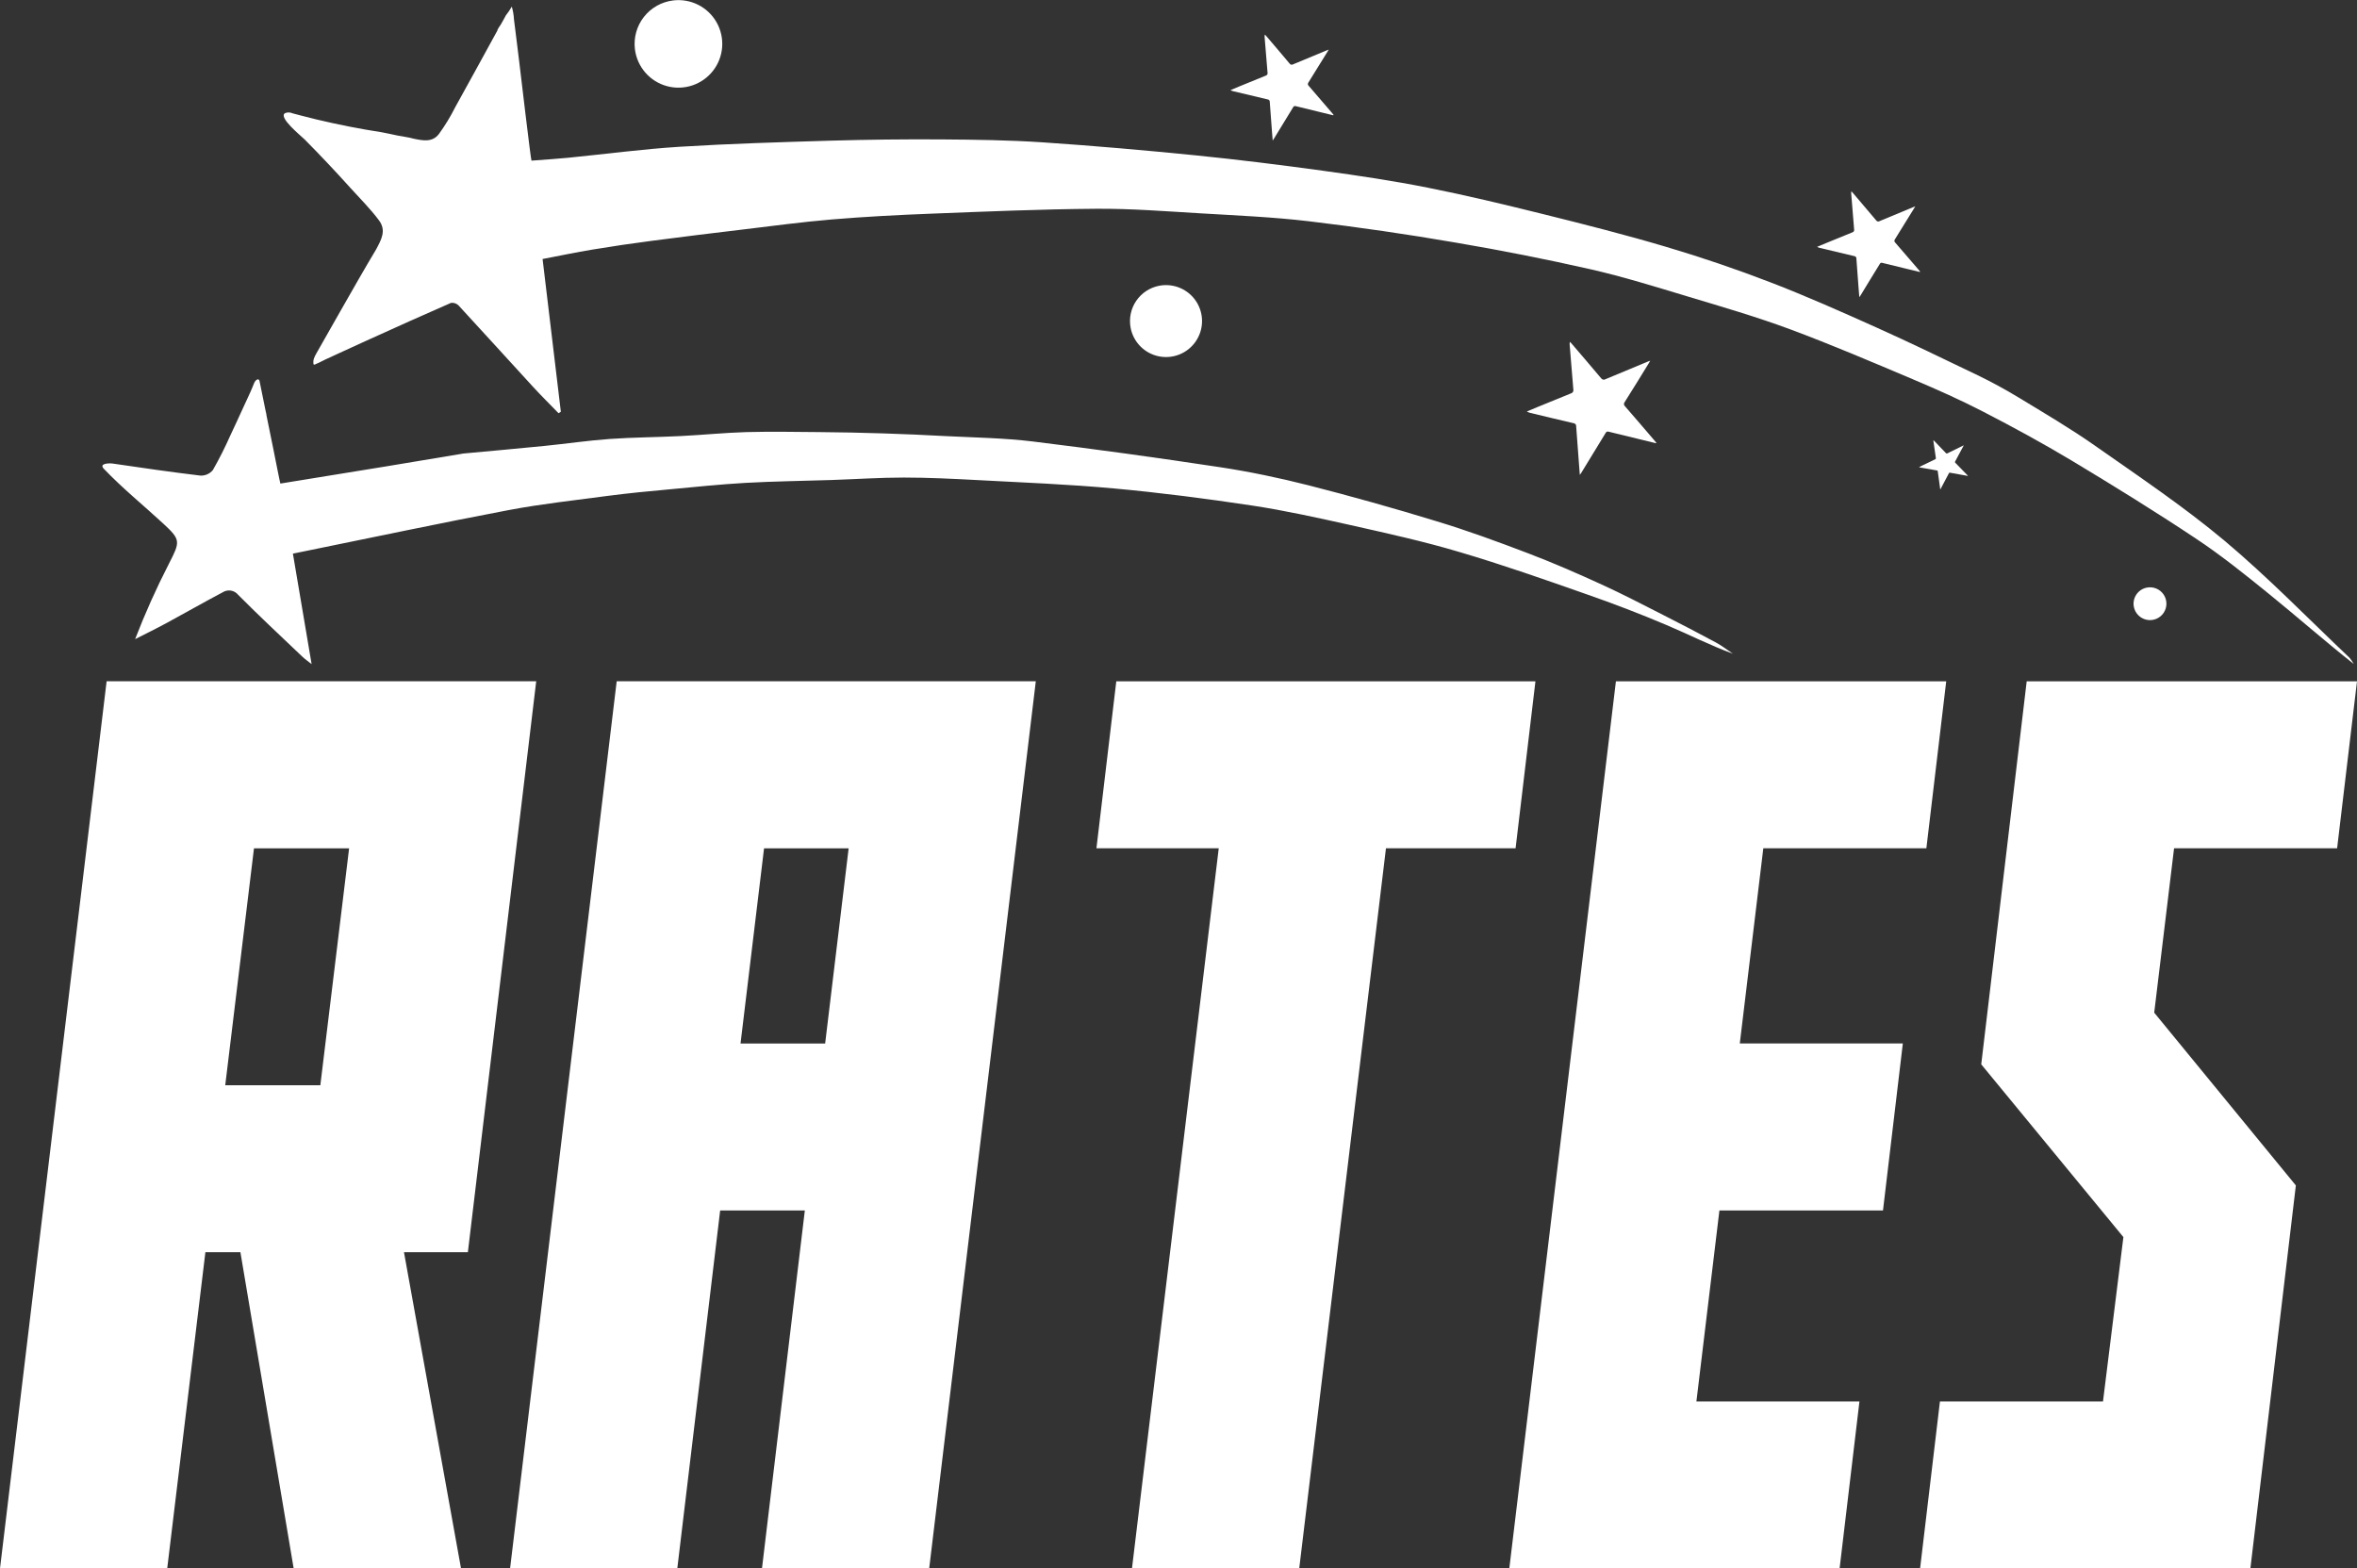 <svg width="263" height="175" viewBox="0 0 263 175" fill="none" xmlns="http://www.w3.org/2000/svg">
    <rect x="0" y="0" width="263" height="175" fill="#333333" stroke="none"/>
    <g clip-path="url(#clip0_5_7339)">
    <path d="M26.826 139.716H22.918L18.658 175H0L11.897 76.013H59.832L52.206 139.713H45.077L51.443 175H32.77L26.826 139.716ZM28.34 94.65L25.133 121.083H35.744L38.955 94.65H28.34Z" fill="white"/>
    <path d="M80.357 135.057L75.574 175H56.916L68.812 76.013H115.578L103.681 175H85.023L89.806 135.057H80.357ZM85.255 94.65L82.63 116.427H92.072L94.694 94.65H85.255Z" fill="white"/>
    <path d="M154.649 94.647L144.971 174.996H126.309L135.99 94.647H122.343L124.559 76.017H171.328L169.113 94.647H154.649Z" fill="white"/>
    <path d="M217.164 76.017L214.949 94.647H196.755L194.13 116.424H212.323L210.108 135.057H191.856L189.289 156.367H207.482L205.267 174.996H168.412L180.308 76.017H217.164Z" fill="white"/>
    <path d="M251.103 175H214.248L216.463 156.367H234.657L236.934 138.027L221.071 118.752L226.144 76.017H263L260.781 94.647H242.588L240.372 112.986L256.177 132.262L251.103 175Z" fill="white"/>
    <path d="M59.312 17.959C59.236 17.959 58.056 7.832 57.94 6.918C57.809 5.867 57.682 4.819 57.551 3.767C57.486 3.234 57.417 2.698 57.351 2.165C57.325 1.682 57.244 1.204 57.108 0.74C56.914 1.079 56.694 1.402 56.451 1.708C56.251 2.07 56.066 2.433 55.866 2.759C55.801 2.875 55.481 3.278 55.503 3.401C53.927 6.258 52.376 9.13 50.782 11.984C50.259 13.025 49.652 14.022 48.966 14.964C48.24 15.896 47.205 15.689 46.196 15.483C45.6 15.312 44.954 15.243 44.343 15.12C43.733 14.997 43.181 14.859 42.597 14.757C41.372 14.569 40.152 14.355 38.936 14.116C37.721 13.876 36.511 13.613 35.305 13.325C34.706 13.18 34.106 13.031 33.507 12.872C33.217 12.799 32.923 12.72 32.632 12.64C32.506 12.581 32.369 12.548 32.23 12.545C32.09 12.541 31.951 12.566 31.822 12.618C30.965 13.06 33.66 15.218 34.001 15.566C35.739 17.321 37.434 19.116 39.085 20.95C40.149 22.129 41.333 23.3 42.281 24.576C43.138 25.718 42.55 26.73 41.961 27.84C40.636 30.041 39.376 32.285 38.097 34.511C37.164 36.139 36.249 37.775 35.316 39.403C35.201 39.595 35.104 39.798 35.025 40.008C34.97 40.165 34.95 40.332 34.967 40.498C34.967 40.556 34.967 40.664 35.04 40.682C35.112 40.701 35.258 40.61 35.309 40.588C35.672 40.447 35.991 40.251 36.336 40.095L37.658 39.486L40.294 38.279L41.221 37.858C44.249 36.487 47.281 35.117 50.328 33.79C50.483 33.771 50.641 33.788 50.788 33.841C50.936 33.893 51.069 33.978 51.178 34.091C53.949 37.089 56.683 40.12 59.447 43.126C60.38 44.142 61.364 45.113 62.323 46.103L62.581 45.94C61.905 40.302 61.23 34.66 60.543 28.898C62.446 28.536 64.269 28.151 66.107 27.847C68.337 27.477 70.573 27.147 72.818 26.857C76.155 26.418 79.496 26.012 82.837 25.613C86.178 25.215 89.472 24.765 92.802 24.486C96.495 24.177 100.199 23.982 103.903 23.84C110.04 23.601 116.181 23.336 122.322 23.293C126.207 23.264 130.096 23.576 133.982 23.804C138.002 24.043 142.037 24.214 146.035 24.685C151.54 25.338 157.027 26.135 162.493 27.078C167.518 27.931 172.521 28.921 177.501 30.048C181.133 30.878 184.731 31.998 188.316 33.079C192.14 34.228 195.982 35.345 199.722 36.73C204.341 38.449 208.884 40.389 213.427 42.31C216.085 43.434 218.733 44.609 221.296 45.936C224.63 47.655 227.928 49.453 231.141 51.375C235.83 54.196 240.492 57.072 245.042 60.103C247.879 61.988 250.551 64.135 253.199 66.285C256.358 68.845 259.416 71.535 262.64 74.088C262.505 73.836 262.343 73.599 262.157 73.381C257.535 69.004 253.079 64.41 248.216 60.328C243.633 56.495 238.633 53.145 233.731 49.704C231 47.789 228.113 46.096 225.262 44.363C223.777 43.464 222.244 42.626 220.683 41.872C216.913 40.059 213.14 38.228 209.32 36.513C205.434 34.769 201.534 33.035 197.561 31.505C193.752 30.037 189.874 28.717 185.963 27.557C181.412 26.204 176.804 25.037 172.196 23.891C167.914 22.829 163.618 21.795 159.293 20.936C155.437 20.167 151.536 19.591 147.644 19.054C142.923 18.405 138.162 17.81 133.405 17.332C127.721 16.762 122.031 16.266 116.337 15.881C112.578 15.631 108.809 15.581 105.043 15.555C100.942 15.528 96.841 15.574 92.74 15.693C87.104 15.86 81.482 16.026 75.839 16.375C71.674 16.636 67.527 17.194 63.372 17.604C62.145 17.727 60.914 17.799 59.28 17.926" fill="white"/>
    <path d="M28.587 42.408C28.491 42.498 28.414 42.607 28.362 42.727C28.22 43.068 28.093 43.409 27.937 43.746L27.131 45.498C27.072 45.628 27.014 45.755 26.953 45.882C26.539 46.785 26.125 47.695 25.703 48.58C25.119 49.9 24.468 51.19 23.753 52.445C23.587 52.648 23.376 52.809 23.136 52.917C22.897 53.024 22.636 53.075 22.373 53.065C19.105 52.673 15.837 52.202 12.568 51.72C12.205 51.669 10.992 51.687 11.588 52.307C13.665 54.483 16.037 56.404 18.241 58.442C20.165 60.222 20.122 60.422 18.862 62.869C17.452 65.614 16.189 68.432 15.078 71.31C16.247 70.716 17.424 70.143 18.575 69.519C20.67 68.388 22.736 67.199 24.843 66.089C25.113 65.913 25.439 65.844 25.758 65.894C26.076 65.944 26.365 66.111 26.568 66.361C28.914 68.725 31.354 70.995 33.765 73.294C34.027 73.544 34.332 73.747 34.771 74.099C34.063 69.925 33.384 65.919 32.683 61.771L34.019 61.499C41.598 59.961 49.166 58.351 56.763 56.912C60.413 56.219 64.117 55.824 67.803 55.328C70.08 55.03 72.364 54.809 74.652 54.602C77.484 54.338 80.32 54.04 83.16 53.877C86.349 53.699 89.54 53.663 92.733 53.558C95.442 53.467 98.151 53.282 100.86 53.282C103.569 53.282 106.343 53.42 109.081 53.565C114.165 53.837 119.249 54.033 124.333 54.501C129.486 54.972 134.636 55.639 139.756 56.412C143.427 56.97 147.07 57.779 150.698 58.587C154.772 59.505 158.861 60.4 162.87 61.597C167.642 63.007 172.348 64.657 177.051 66.31C180.04 67.351 183.003 68.486 185.919 69.722C188.396 70.763 190.792 71.999 193.367 72.938C192.732 72.514 192.121 72.036 191.45 71.677C189.5 70.625 187.531 69.606 185.556 68.602C183.29 67.452 181.038 66.274 178.729 65.222C176.034 63.99 173.314 62.8 170.543 61.745C167.166 60.458 163.764 59.207 160.31 58.163C155.575 56.712 150.808 55.375 146.009 54.149C142.741 53.319 139.447 52.63 136.128 52.126C129.19 51.072 122.237 50.117 115.269 49.261C112.088 48.873 108.82 48.819 105.552 48.659C103.218 48.531 100.88 48.43 98.539 48.355C96.157 48.278 93.775 48.229 91.392 48.21C88.683 48.184 85.974 48.141 83.273 48.21C80.836 48.282 78.403 48.532 75.966 48.652C73.333 48.786 70.69 48.79 68.057 48.975C65.609 49.149 63.176 49.511 60.732 49.755C57.733 50.055 54.73 50.32 51.73 50.599C51.65 50.599 51.566 50.628 51.487 50.639L43.091 52.035C39.169 52.677 35.247 53.312 31.285 53.953C31.259 53.953 30.58 50.49 30.515 50.175L29.741 46.375C29.727 46.22 29.698 46.067 29.654 45.918L29.556 45.443C29.495 45.128 29.429 44.812 29.364 44.497C29.23 43.844 29.091 43.192 28.964 42.535C28.96 42.489 28.944 42.444 28.917 42.405C28.823 42.278 28.707 42.314 28.605 42.405" fill="white"/>
    <path d="M184.775 49.453L182.651 48.935C181.605 48.681 180.559 48.431 179.517 48.17C179.483 48.155 179.447 48.147 179.41 48.147C179.374 48.146 179.337 48.153 179.304 48.167C179.27 48.181 179.239 48.202 179.213 48.228C179.187 48.254 179.167 48.285 179.154 48.319C178.263 49.783 177.369 51.246 176.474 52.706L176.281 52.989C176.241 52.463 176.205 52.013 176.172 51.567C176.07 50.237 175.965 48.91 175.874 47.579C175.88 47.536 175.877 47.492 175.865 47.45C175.853 47.408 175.832 47.369 175.805 47.335C175.777 47.301 175.743 47.273 175.705 47.253C175.666 47.232 175.624 47.22 175.58 47.216C173.982 46.854 172.388 46.459 170.794 46.078C170.643 46.049 170.499 45.993 170.369 45.911L171.586 45.403C172.82 44.899 174.055 44.385 175.293 43.891C175.385 43.868 175.464 43.81 175.514 43.73C175.563 43.649 175.579 43.552 175.558 43.46C175.413 41.799 175.282 40.135 175.148 38.474C175.134 38.361 175.143 38.247 175.174 38.137C175.243 38.21 175.315 38.279 175.381 38.355C176.47 39.631 177.559 40.893 178.649 42.194C178.675 42.236 178.708 42.271 178.748 42.298C178.788 42.326 178.833 42.346 178.88 42.356C178.927 42.366 178.976 42.367 179.024 42.358C179.072 42.349 179.117 42.33 179.157 42.303C180.737 41.636 182.324 40.983 183.907 40.327L184.136 40.244L183.965 40.545C183.072 41.995 182.186 43.445 181.285 44.863C181.256 44.897 181.234 44.936 181.22 44.978C181.206 45.021 181.201 45.066 181.205 45.11C181.209 45.154 181.223 45.197 181.244 45.237C181.265 45.276 181.294 45.31 181.329 45.338C182.418 46.582 183.482 47.836 184.557 49.087L184.815 49.395L184.782 49.443" fill="white"/>
    <path d="M214.222 30.349L212.53 29.939L210.035 29.33C210.009 29.319 209.981 29.313 209.952 29.313C209.923 29.313 209.895 29.319 209.868 29.33C209.842 29.341 209.818 29.357 209.798 29.378C209.778 29.398 209.763 29.423 209.752 29.45C209.026 30.613 208.329 31.777 207.617 32.941C207.581 32.999 207.541 33.054 207.468 33.162C207.432 32.745 207.406 32.39 207.377 32.035C207.297 30.972 207.214 29.917 207.141 28.855C207.147 28.787 207.126 28.72 207.083 28.667C207.039 28.615 206.977 28.582 206.909 28.576C205.634 28.278 204.367 27.974 203.096 27.669C202.976 27.648 202.861 27.603 202.758 27.539L203.728 27.136C204.712 26.73 205.692 26.324 206.68 25.929C206.716 25.921 206.751 25.905 206.781 25.884C206.811 25.862 206.837 25.834 206.856 25.802C206.876 25.771 206.888 25.735 206.894 25.698C206.899 25.662 206.897 25.624 206.887 25.588C206.774 24.265 206.669 22.941 206.564 21.618C206.553 21.528 206.559 21.437 206.582 21.349C206.64 21.407 206.698 21.462 206.749 21.523C207.613 22.538 208.481 23.554 209.338 24.576C209.358 24.61 209.385 24.639 209.416 24.662C209.448 24.684 209.484 24.7 209.522 24.709C209.561 24.717 209.6 24.717 209.638 24.709C209.677 24.701 209.713 24.686 209.745 24.663C211.001 24.134 212.265 23.615 213.525 23.093L213.707 23.024C213.641 23.137 213.609 23.202 213.569 23.264C212.843 24.413 212.156 25.562 211.437 26.705C211.396 26.758 211.376 26.826 211.383 26.893C211.39 26.961 211.422 27.023 211.473 27.067C212.334 28.057 213.188 29.054 214.045 30.051L214.248 30.298L214.222 30.334" fill="white"/>
    <path d="M148.766 12.865L147.073 12.451C146.242 12.252 145.41 12.053 144.579 11.842C144.525 11.822 144.466 11.823 144.413 11.845C144.36 11.867 144.318 11.909 144.295 11.962C143.588 13.129 142.877 14.293 142.16 15.454C142.124 15.515 142.084 15.57 142.011 15.678C141.979 15.261 141.949 14.906 141.92 14.547C141.841 13.488 141.762 12.43 141.684 11.371C141.69 11.303 141.669 11.236 141.626 11.183C141.582 11.131 141.52 11.098 141.452 11.092C140.177 10.794 138.91 10.49 137.639 10.185C137.52 10.164 137.407 10.12 137.305 10.055L138.271 9.649C139.255 9.246 140.235 8.84 141.223 8.445C141.262 8.436 141.298 8.419 141.329 8.396C141.361 8.373 141.388 8.343 141.408 8.309C141.427 8.275 141.44 8.237 141.444 8.198C141.449 8.159 141.445 8.12 141.434 8.082C141.318 6.762 141.216 5.439 141.107 4.115C141.102 4.028 141.113 3.941 141.14 3.858C141.194 3.912 141.252 3.97 141.303 4.032C142.167 5.047 143.039 6.063 143.892 7.085C143.912 7.119 143.939 7.148 143.971 7.17C144.002 7.193 144.038 7.209 144.077 7.217C144.115 7.226 144.154 7.226 144.193 7.218C144.231 7.21 144.267 7.194 144.299 7.172C145.556 6.643 146.819 6.124 148.079 5.602L148.261 5.533C148.199 5.646 148.163 5.711 148.123 5.772C147.397 6.922 146.71 8.071 145.991 9.213C145.949 9.267 145.929 9.334 145.936 9.402C145.942 9.47 145.975 9.532 146.028 9.576C146.888 10.569 147.742 11.567 148.599 12.564C148.668 12.643 148.733 12.727 148.802 12.81L148.777 12.847" fill="white"/>
    <path d="M70.846 5.49C70.963 6.449 71.363 7.352 71.995 8.084C72.627 8.817 73.462 9.346 74.395 9.604C75.328 9.862 76.316 9.838 77.235 9.535C78.154 9.232 78.963 8.663 79.558 7.901C80.154 7.139 80.509 6.218 80.58 5.254C80.65 4.29 80.433 3.326 79.955 2.486C79.477 1.645 78.76 0.965 77.895 0.532C77.03 0.098 76.055 -0.069 75.095 0.051C73.81 0.211 72.641 0.874 71.844 1.893C71.048 2.913 70.689 4.206 70.846 5.49Z" fill="white"/>
    <path d="M126.156 36.567C126.304 37.347 126.679 38.066 127.236 38.633C127.792 39.2 128.505 39.589 129.283 39.752C130.061 39.915 130.87 39.843 131.608 39.547C132.345 39.251 132.978 38.742 133.426 38.087C133.875 37.431 134.118 36.658 134.127 35.864C134.135 35.07 133.907 34.292 133.472 33.627C133.037 32.963 132.414 32.442 131.683 32.131C130.952 31.82 130.144 31.732 129.363 31.879C128.844 31.976 128.349 32.175 127.907 32.463C127.465 32.752 127.085 33.124 126.787 33.56C126.489 33.995 126.28 34.485 126.172 35.001C126.064 35.517 126.059 36.049 126.156 36.567Z" fill="white"/>
    <path d="M238.099 67.699C238.167 68.055 238.339 68.383 238.594 68.641C238.848 68.9 239.174 69.077 239.529 69.15C239.885 69.224 240.254 69.19 240.59 69.054C240.927 68.918 241.215 68.685 241.419 68.385C241.622 68.085 241.732 67.731 241.735 67.369C241.737 67.006 241.631 66.651 241.432 66.349C241.232 66.046 240.946 65.81 240.612 65.669C240.277 65.529 239.908 65.491 239.552 65.56C239.075 65.652 238.655 65.929 238.383 66.33C238.111 66.731 238.009 67.223 238.099 67.699Z" fill="white"/>
    <path d="M219.579 53.101L218.776 52.956C218.38 52.887 217.985 52.818 217.589 52.742C217.563 52.734 217.536 52.737 217.512 52.749C217.488 52.761 217.47 52.782 217.462 52.807L216.565 54.504C216.545 54.542 216.523 54.578 216.499 54.613C216.47 54.421 216.449 54.251 216.427 54.087C216.358 53.594 216.289 53.101 216.223 52.608C216.223 52.528 216.183 52.496 216.104 52.485L214.288 52.169C214.232 52.161 214.178 52.144 214.128 52.119L214.571 51.901C215.018 51.684 215.464 51.462 215.918 51.252C215.951 51.24 215.979 51.217 215.995 51.186C216.011 51.155 216.015 51.119 216.006 51.085C215.915 50.469 215.828 49.852 215.737 49.236C215.728 49.194 215.728 49.151 215.737 49.109L215.82 49.185C216.256 49.639 216.692 50.084 217.12 50.541C217.131 50.556 217.145 50.569 217.161 50.579C217.176 50.588 217.194 50.595 217.212 50.597C217.231 50.6 217.249 50.599 217.267 50.594C217.285 50.59 217.302 50.581 217.316 50.57C217.887 50.284 218.464 50.005 219.038 49.725L219.121 49.686C219.105 49.726 219.086 49.764 219.063 49.802C218.765 50.36 218.468 50.922 218.166 51.477C218.156 51.49 218.149 51.505 218.144 51.521C218.14 51.537 218.14 51.554 218.142 51.57C218.145 51.587 218.151 51.602 218.16 51.616C218.169 51.63 218.181 51.642 218.195 51.651C218.627 52.09 219.052 52.532 219.484 52.974C219.52 53.009 219.554 53.045 219.586 53.083V53.101" fill="white"/>
    </g>
    <defs>
    <clipPath id="clip0_5_7339">
    <rect width="263" height="175" fill="white"/>
    </clipPath>
    </defs>
    </svg>
    